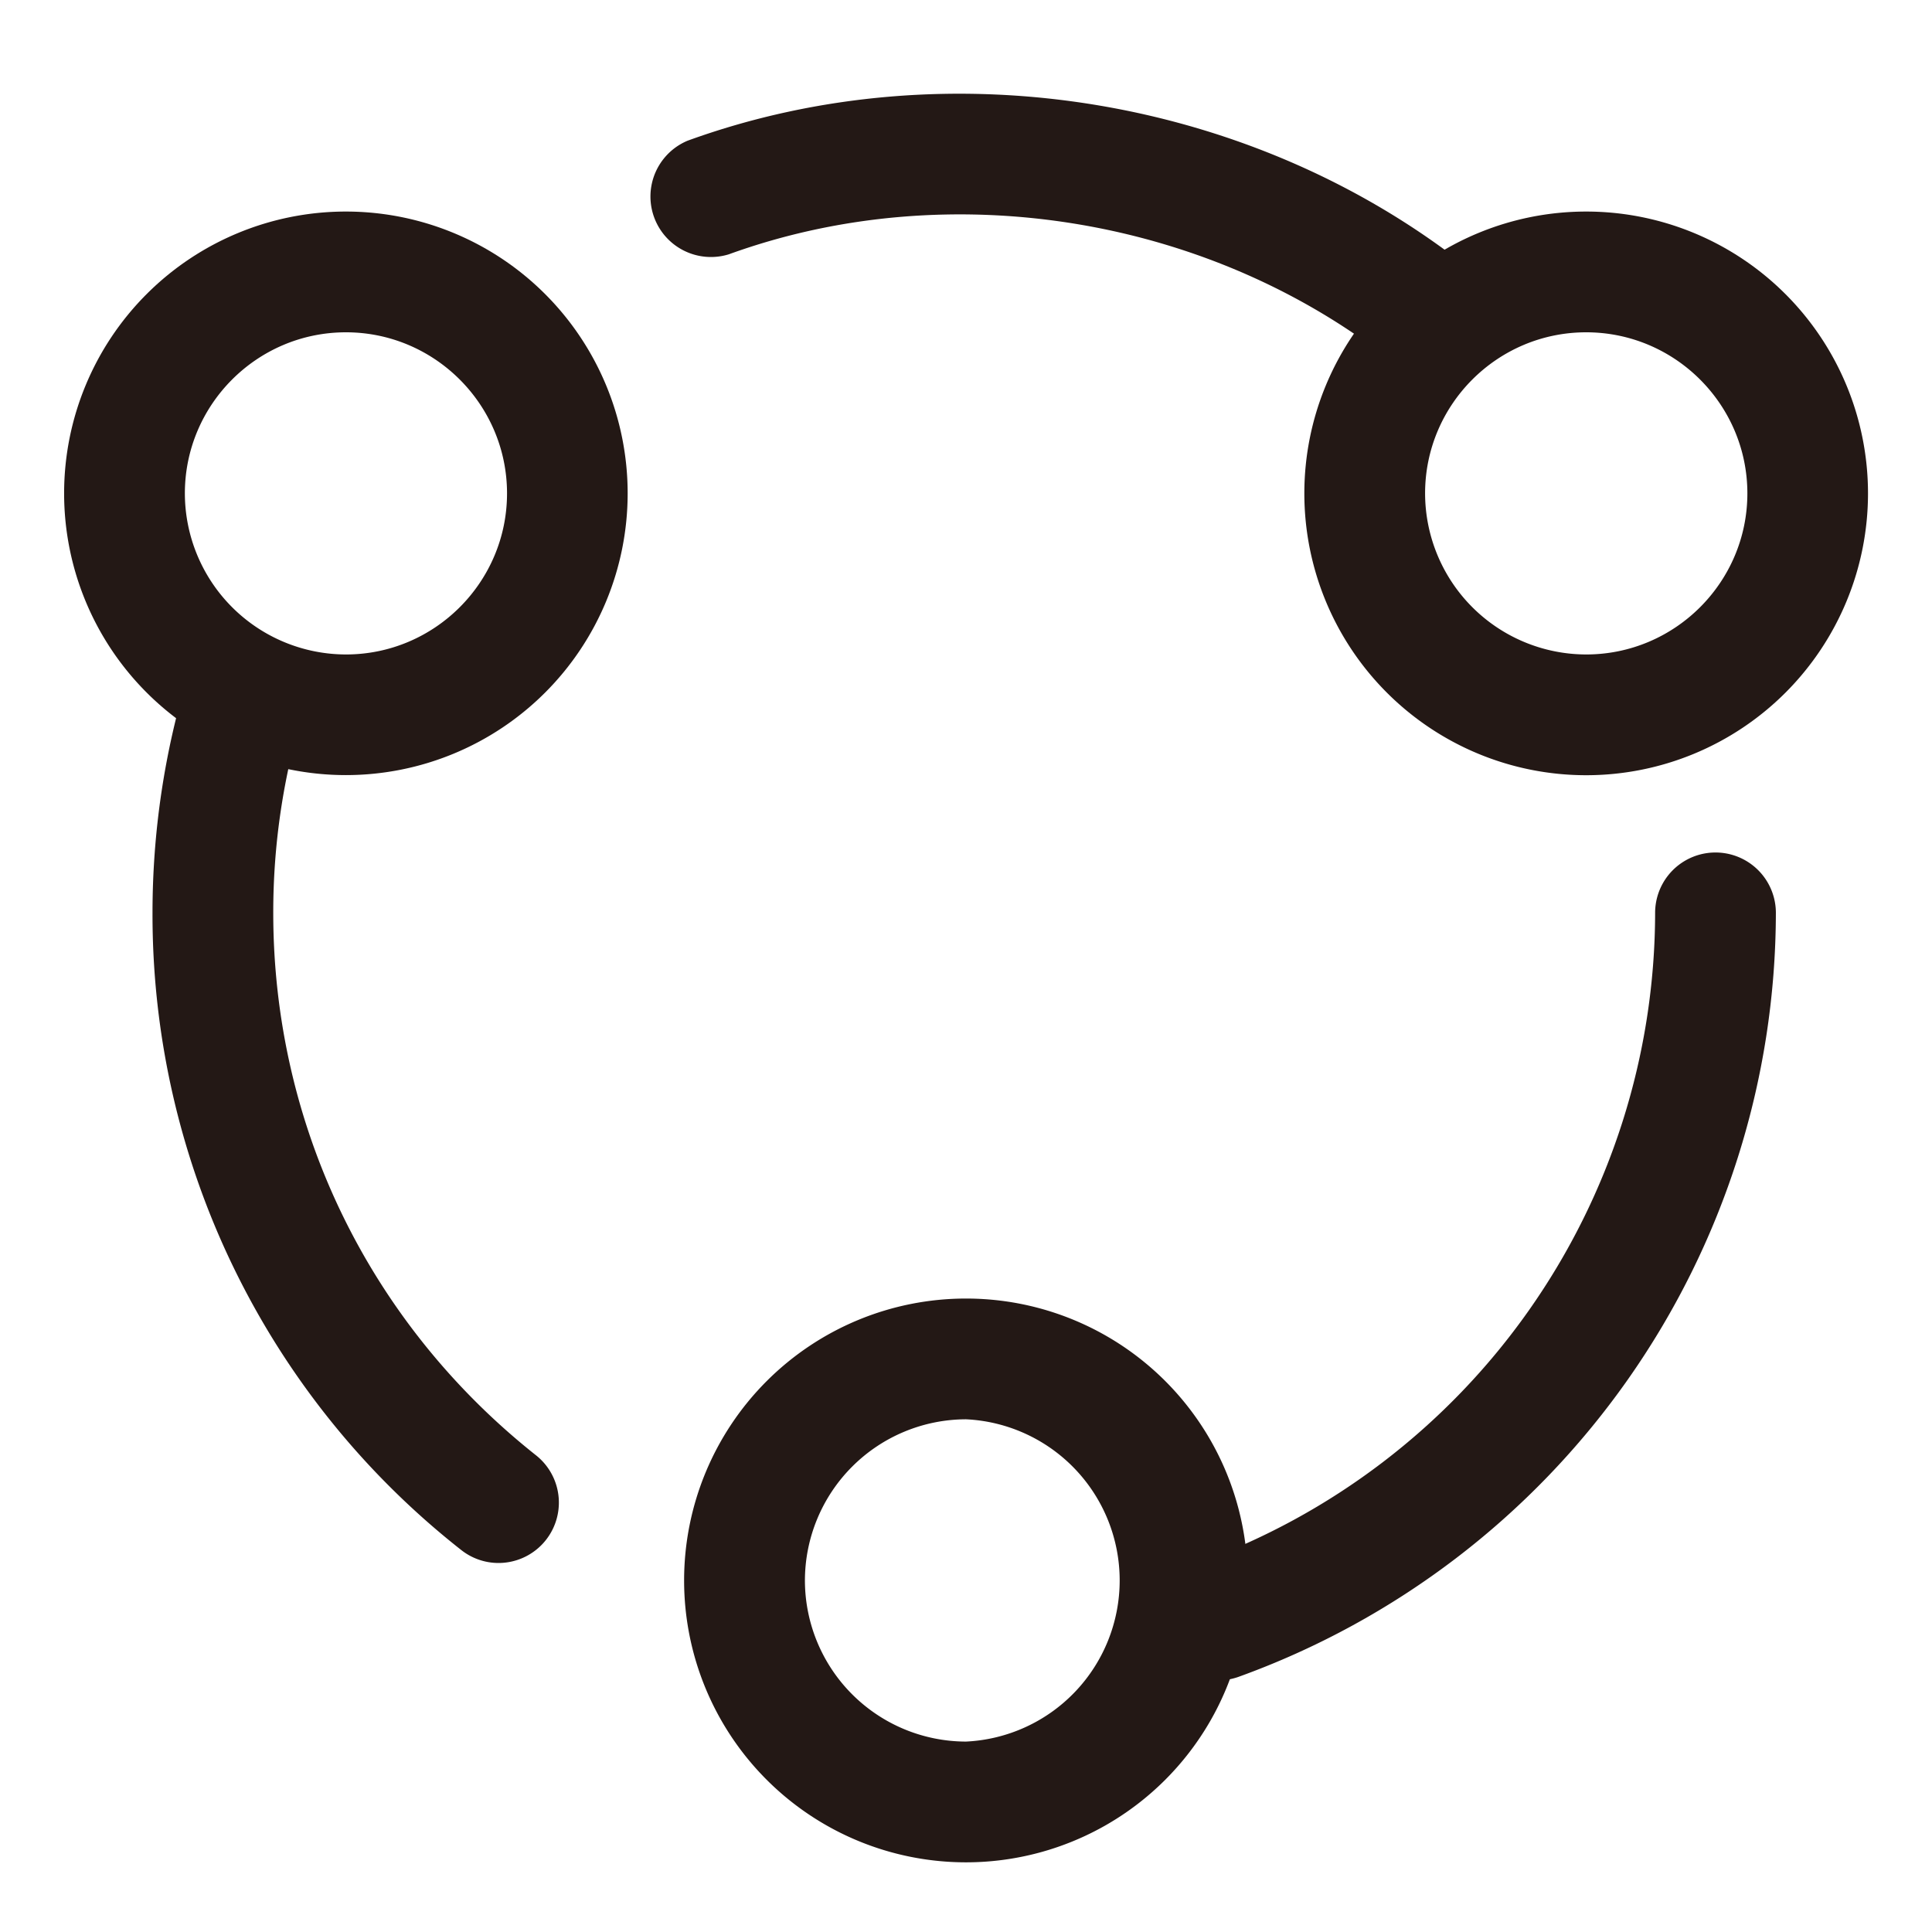 <?xml version="1.0" standalone="no"?><!DOCTYPE svg PUBLIC "-//W3C//DTD SVG 1.1//EN" "http://www.w3.org/Graphics/SVG/1.1/DTD/svg11.dtd"><svg t="1560266808456" class="icon" style="" viewBox="0 0 1024 1024" version="1.1" xmlns="http://www.w3.org/2000/svg" p-id="6083" xmlns:xlink="http://www.w3.org/1999/xlink" width="200" height="200"><defs><style type="text/css"></style></defs><path d="M183.36 176.128c47.04 0 85.376 38.336 85.376 85.376 0 47.04-38.336 85.376-85.376 85.376a85.504 85.504 0 0 1-85.376-85.376c0-47.04 38.272-85.376 85.376-85.376m0-64a149.312 149.312 0 1 0-0.064 298.688 149.312 149.312 0 0 0 0.064-298.688zM840.704 176.128c47.104 0 85.44 38.336 85.44 85.376 0 47.04-38.336 85.376-85.44 85.376a85.504 85.504 0 0 1-85.376-85.376c0-47.04 38.272-85.376 85.376-85.376m0-64a149.376 149.376 0 1 0 0 298.752 149.376 149.376 0 0 0 0-298.752zM512 752.256a85.504 85.504 0 0 1 0 170.816 85.504 85.504 0 0 1-85.376-85.376A85.568 85.568 0 0 1 512 752.256m0-64a149.376 149.376 0 1 0 0 298.816 149.312 149.312 0 0 0 149.312-149.376A149.248 149.248 0 0 0 512 688.256z" fill="#231815" p-id="6084"></path><path d="M264.256 828.416a31.872 31.872 0 0 1-19.84-6.912A428.288 428.288 0 0 1 80.832 483.84c0-42.88 6.336-85.248 18.752-125.824a32 32 0 0 1 61.184 18.816 364.8 364.8 0 0 0-15.936 107.008c0 112.576 50.752 217.408 139.328 287.552a32 32 0 0 1-19.904 57.024zM645.44 890.688a32.064 32.064 0 0 1-10.816-62.144 367.04 367.04 0 0 0 242.624-344.704 32 32 0 0 1 64 0 431.232 431.232 0 0 1-284.992 404.992 33.728 33.728 0 0 1-10.816 1.856zM762.688 202.56a31.744 31.744 0 0 1-20.224-7.232c-98.24-80.192-238.144-103.36-356.16-60.544a32.064 32.064 0 0 1-21.824-60.224c138.752-50.368 303.104-23.104 418.496 71.168a32.064 32.064 0 0 1-20.288 56.832z" fill="#231815" p-id="6085"></path></svg>